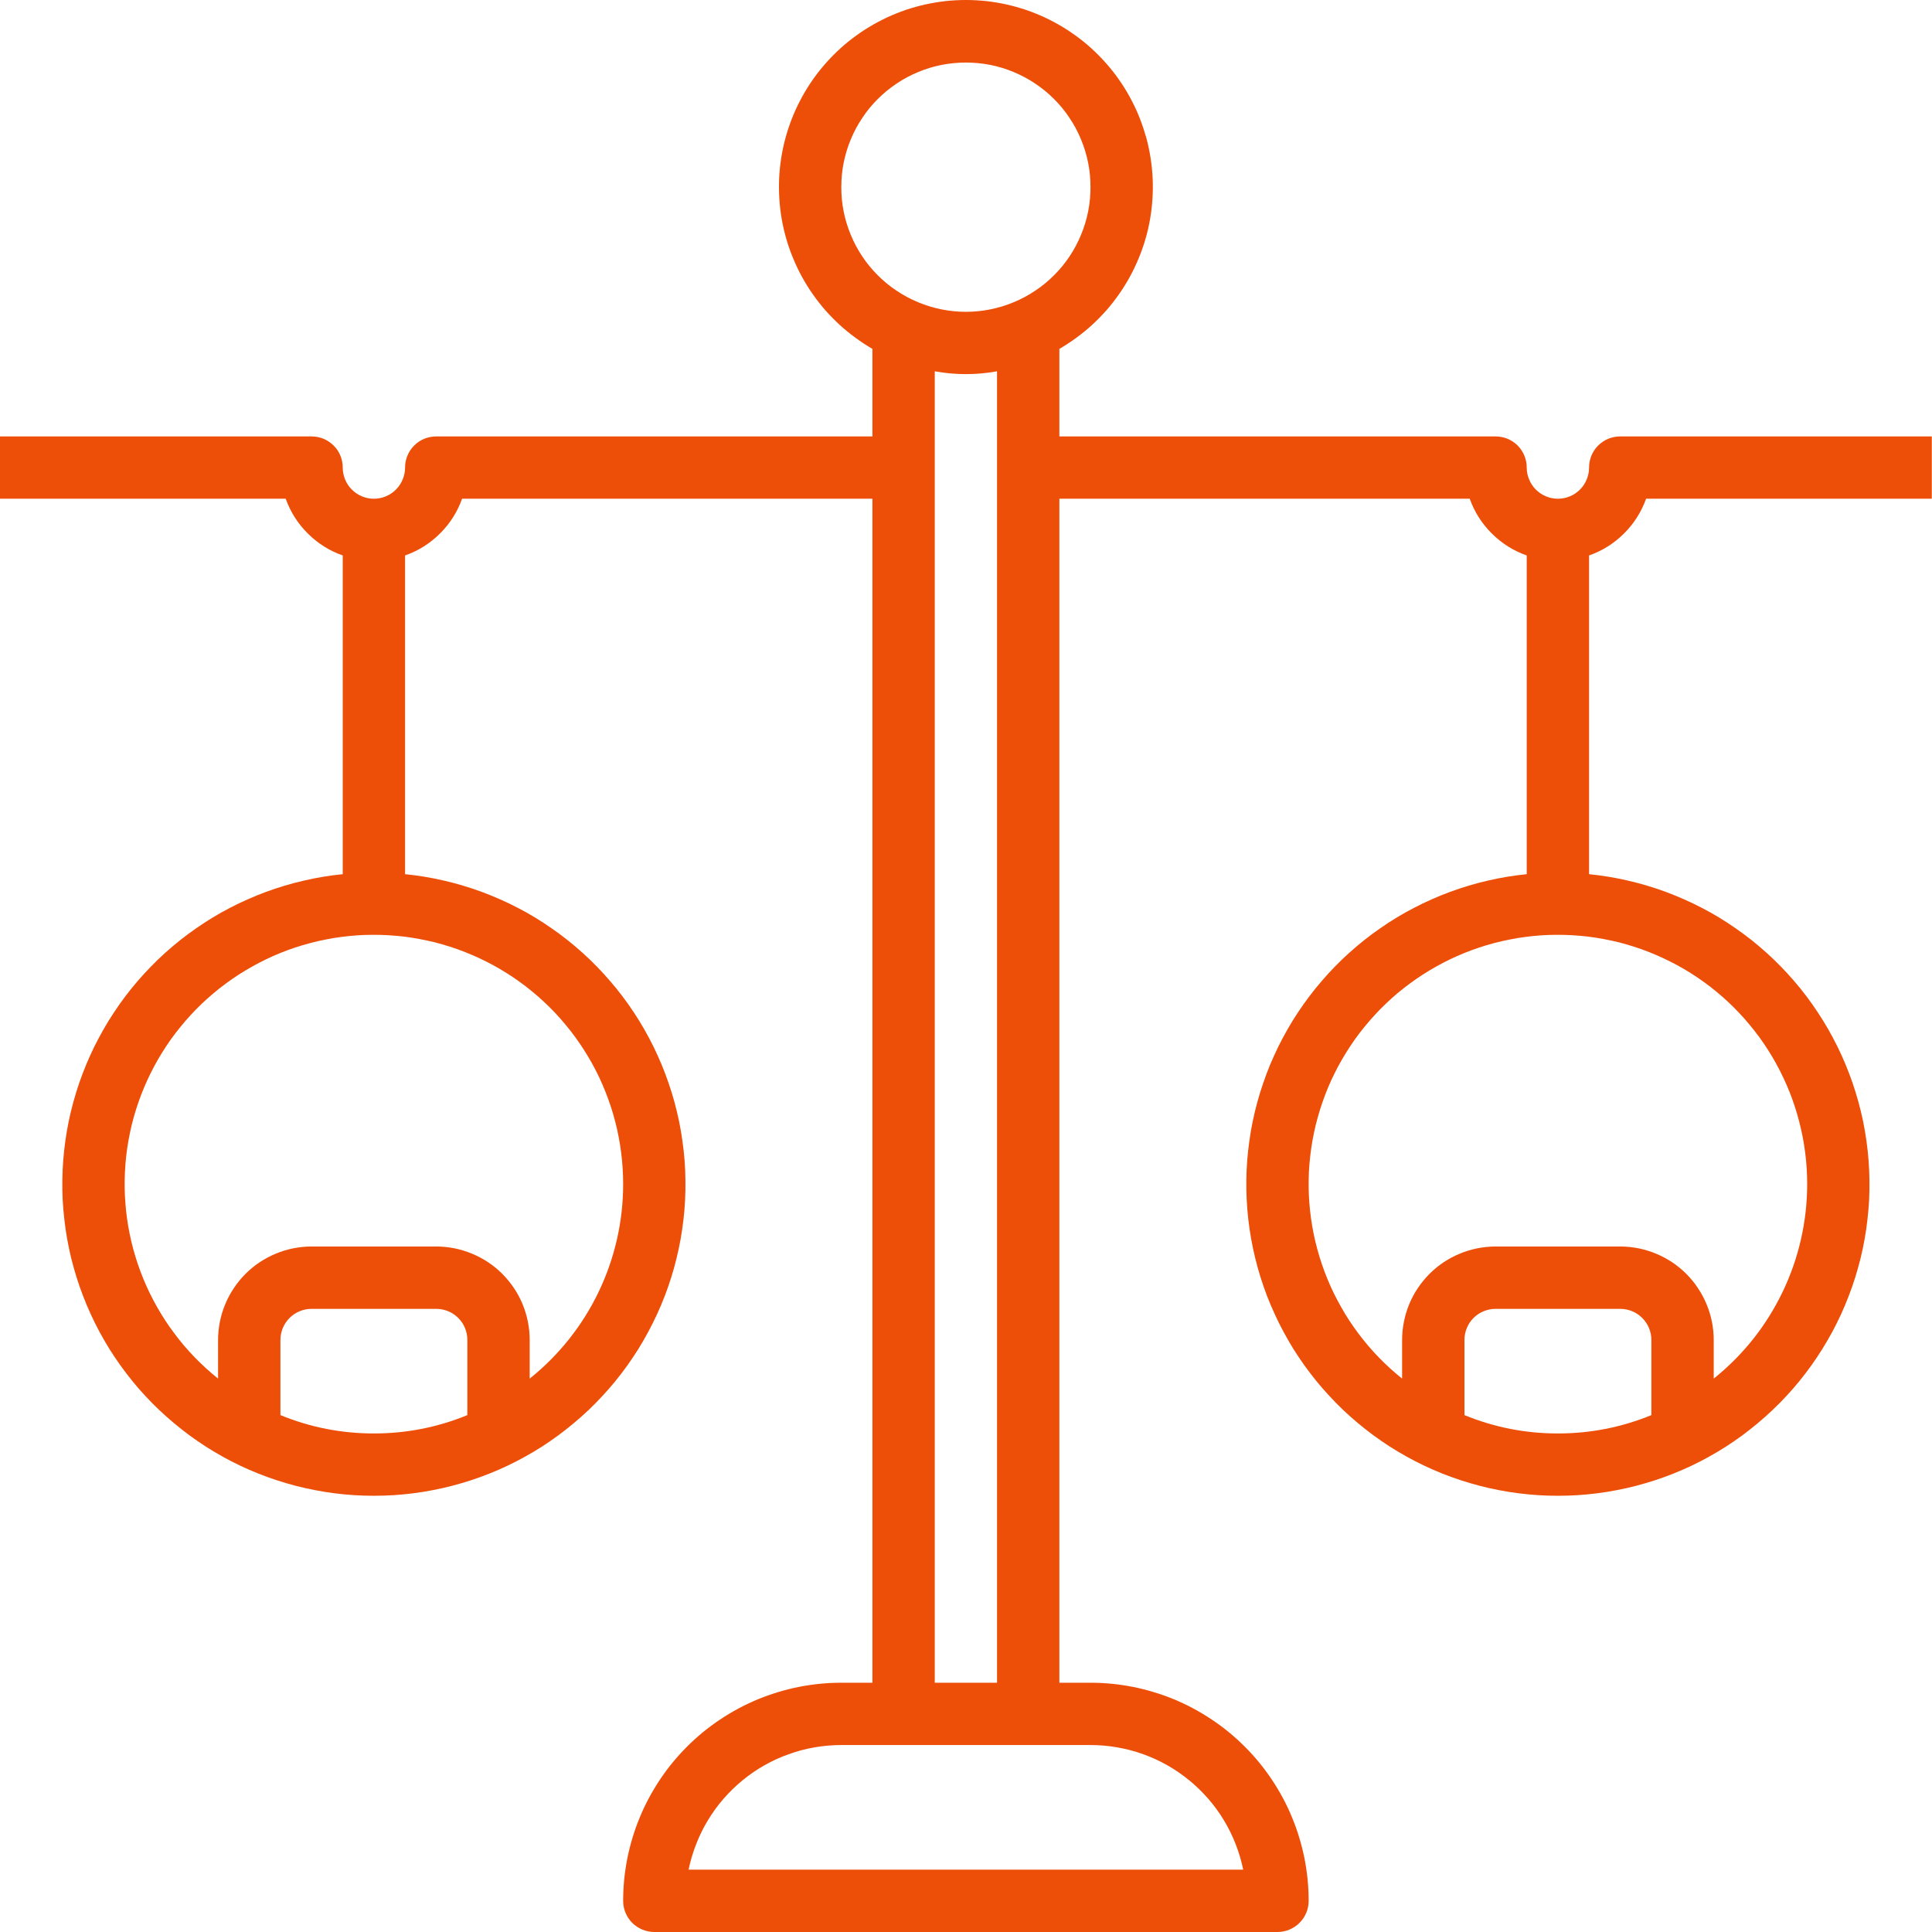 <svg width="48" height="48" viewBox="0 0 48 48" fill="none" xmlns="http://www.w3.org/2000/svg">
<path d="M39.48 11.616C39.48 11.719 39.46 11.818 39.421 11.912C39.382 12.008 39.326 12.091 39.253 12.164C39.181 12.236 39.097 12.293 39.002 12.332C38.907 12.371 38.809 12.391 38.706 12.391C38.603 12.391 38.505 12.371 38.41 12.332C38.315 12.293 38.231 12.236 38.158 12.164C38.086 12.091 38.03 12.008 37.991 11.912C37.951 11.818 37.931 11.719 37.931 11.616C37.931 11.514 37.912 11.415 37.872 11.32C37.834 11.225 37.777 11.141 37.705 11.069C37.632 10.996 37.549 10.941 37.454 10.901C37.359 10.863 37.26 10.843 37.157 10.843H26.32V8.668C26.466 8.583 26.607 8.49 26.744 8.39C26.88 8.29 27.011 8.184 27.136 8.069C27.26 7.955 27.378 7.834 27.49 7.708C27.601 7.58 27.705 7.448 27.802 7.309C27.9 7.17 27.988 7.027 28.07 6.879C28.151 6.731 28.223 6.578 28.288 6.422C28.353 6.266 28.41 6.107 28.457 5.944C28.505 5.782 28.542 5.618 28.572 5.452C28.601 5.284 28.621 5.117 28.632 4.948C28.643 4.779 28.645 4.611 28.638 4.442C28.631 4.273 28.613 4.106 28.588 3.938C28.562 3.771 28.528 3.606 28.485 3.443C28.439 3.28 28.387 3.12 28.326 2.961C28.265 2.803 28.196 2.65 28.117 2.5C28.04 2.35 27.953 2.205 27.86 2.065C27.766 1.924 27.665 1.789 27.556 1.66C27.447 1.53 27.331 1.406 27.21 1.29C27.087 1.172 26.96 1.062 26.825 0.96C26.691 0.857 26.551 0.762 26.407 0.674C26.262 0.586 26.113 0.507 25.961 0.435C25.807 0.364 25.651 0.301 25.491 0.246C25.33 0.192 25.167 0.147 25.002 0.11C24.837 0.074 24.671 0.046 24.504 0.027C24.335 0.01 24.166 0 23.997 0C23.829 0 23.66 0.01 23.491 0.027C23.324 0.046 23.158 0.074 22.993 0.11C22.828 0.147 22.665 0.192 22.504 0.246C22.344 0.301 22.188 0.364 22.034 0.435C21.881 0.507 21.733 0.586 21.588 0.674C21.444 0.762 21.304 0.857 21.17 0.96C21.035 1.062 20.908 1.172 20.785 1.29C20.664 1.406 20.548 1.53 20.439 1.66C20.33 1.789 20.229 1.924 20.135 2.065C20.042 2.205 19.955 2.35 19.878 2.5C19.799 2.65 19.73 2.803 19.669 2.961C19.608 3.12 19.554 3.28 19.511 3.443C19.467 3.606 19.433 3.771 19.407 3.938C19.382 4.106 19.364 4.273 19.357 4.442C19.351 4.611 19.352 4.779 19.363 4.948C19.374 5.117 19.394 5.284 19.423 5.452C19.453 5.618 19.491 5.782 19.538 5.944C19.585 6.107 19.642 6.266 19.707 6.422C19.772 6.578 19.844 6.731 19.925 6.879C20.007 7.027 20.095 7.17 20.193 7.309C20.29 7.448 20.394 7.58 20.505 7.708C20.617 7.834 20.735 7.955 20.859 8.069C20.984 8.184 21.115 8.29 21.252 8.39C21.388 8.49 21.529 8.583 21.675 8.668V10.843H10.838C10.735 10.843 10.636 10.863 10.541 10.901C10.446 10.941 10.363 10.996 10.29 11.069C10.218 11.141 10.161 11.225 10.123 11.32C10.083 11.415 10.064 11.514 10.064 11.616C10.064 11.719 10.044 11.818 10.004 11.912C9.965 12.008 9.909 12.091 9.836 12.164C9.764 12.236 9.68 12.293 9.585 12.332C9.49 12.371 9.392 12.391 9.289 12.391C9.187 12.391 9.088 12.371 8.993 12.332C8.898 12.293 8.814 12.236 8.742 12.164C8.669 12.091 8.613 12.008 8.574 11.912C8.535 11.818 8.515 11.719 8.515 11.616C8.515 11.514 8.495 11.415 8.457 11.32C8.417 11.225 8.362 11.141 8.288 11.069C8.215 10.996 8.132 10.941 8.038 10.901C7.943 10.863 7.844 10.843 7.742 10.843H0V12.391H7.098C7.217 12.72 7.399 13.009 7.648 13.255C7.895 13.502 8.185 13.684 8.515 13.8V21.719C8.353 21.735 8.19 21.756 8.029 21.783C7.868 21.81 7.708 21.841 7.548 21.879C7.389 21.915 7.231 21.956 7.074 22.004C6.917 22.05 6.762 22.103 6.608 22.159C6.456 22.215 6.303 22.278 6.154 22.344C6.004 22.41 5.857 22.48 5.712 22.556C5.567 22.631 5.424 22.711 5.284 22.796C5.144 22.881 5.008 22.97 4.873 23.064C4.74 23.156 4.608 23.254 4.48 23.355C4.352 23.458 4.227 23.562 4.105 23.672C3.983 23.781 3.866 23.895 3.752 24.012C3.637 24.129 3.527 24.25 3.42 24.374C3.313 24.497 3.211 24.625 3.112 24.755C3.013 24.886 2.92 25.02 2.83 25.156C2.74 25.292 2.653 25.431 2.572 25.574C2.491 25.716 2.415 25.86 2.342 26.006C2.27 26.154 2.202 26.302 2.14 26.453C2.077 26.605 2.02 26.757 1.966 26.912C1.914 27.067 1.865 27.223 1.822 27.381C1.779 27.538 1.741 27.697 1.707 27.857C1.675 28.018 1.647 28.18 1.624 28.341C1.601 28.503 1.584 28.666 1.571 28.828C1.559 28.992 1.551 29.154 1.549 29.318C1.547 29.482 1.55 29.646 1.557 29.808C1.566 29.972 1.58 30.136 1.599 30.298C1.616 30.461 1.64 30.622 1.669 30.783C1.697 30.944 1.731 31.104 1.77 31.263C1.81 31.422 1.854 31.579 1.902 31.735C1.951 31.892 2.005 32.045 2.064 32.198C2.122 32.35 2.186 32.502 2.254 32.65C2.322 32.799 2.395 32.945 2.472 33.089C2.55 33.233 2.632 33.374 2.718 33.514C2.805 33.653 2.896 33.788 2.991 33.922C3.086 34.054 3.185 34.184 3.288 34.311C3.391 34.438 3.498 34.561 3.61 34.681C3.721 34.801 3.836 34.918 3.955 35.03C4.073 35.143 4.195 35.251 4.321 35.356C4.446 35.461 4.575 35.562 4.706 35.66C4.838 35.756 4.972 35.849 5.111 35.938C5.248 36.026 5.388 36.11 5.531 36.189C5.674 36.269 5.819 36.343 5.967 36.414C6.116 36.484 6.264 36.549 6.417 36.61C6.568 36.67 6.722 36.726 6.878 36.777C7.033 36.827 7.191 36.874 7.348 36.915C7.507 36.956 7.667 36.992 7.827 37.022C7.988 37.054 8.149 37.08 8.31 37.1C8.473 37.121 8.635 37.136 8.799 37.147C8.963 37.157 9.125 37.162 9.289 37.162C9.453 37.162 9.617 37.157 9.779 37.147C9.943 37.136 10.105 37.121 10.268 37.1C10.43 37.08 10.591 37.054 10.753 37.022C10.913 36.992 11.073 36.956 11.23 36.915C11.389 36.874 11.545 36.827 11.701 36.777C11.856 36.726 12.01 36.67 12.162 36.61C12.314 36.549 12.464 36.484 12.611 36.414C12.759 36.343 12.905 36.269 13.047 36.189C13.19 36.11 13.331 36.026 13.469 35.938C13.606 35.849 13.741 35.756 13.872 35.66C14.005 35.562 14.133 35.461 14.258 35.356C14.383 35.251 14.506 35.143 14.625 35.03C14.743 34.918 14.857 34.801 14.968 34.681C15.08 34.561 15.187 34.438 15.291 34.311C15.393 34.184 15.493 34.054 15.588 33.922C15.683 33.788 15.773 33.653 15.861 33.514C15.947 33.374 16.028 33.233 16.106 33.089C16.183 32.945 16.257 32.799 16.325 32.65C16.393 32.502 16.457 32.35 16.516 32.198C16.575 32.045 16.628 31.892 16.677 31.735C16.726 31.579 16.77 31.422 16.808 31.263C16.847 31.104 16.881 30.944 16.91 30.783C16.938 30.622 16.962 30.461 16.981 30.298C17 30.136 17.012 29.972 17.021 29.808C17.029 29.646 17.032 29.482 17.029 29.318C17.028 29.154 17.021 28.992 17.008 28.828C16.996 28.666 16.977 28.503 16.954 28.341C16.932 28.18 16.904 28.018 16.871 27.857C16.838 27.697 16.799 27.538 16.757 27.381C16.713 27.223 16.666 27.067 16.612 26.912C16.559 26.757 16.502 26.605 16.439 26.453C16.376 26.302 16.308 26.154 16.237 26.006C16.165 25.86 16.088 25.716 16.007 25.574C15.926 25.431 15.84 25.292 15.75 25.156C15.66 25.02 15.565 24.886 15.466 24.755C15.368 24.625 15.265 24.497 15.158 24.374C15.052 24.25 14.941 24.129 14.827 24.012C14.713 23.895 14.595 23.781 14.473 23.672C14.352 23.562 14.227 23.458 14.098 23.355C13.971 23.254 13.84 23.156 13.705 23.064C13.571 22.97 13.434 22.881 13.294 22.796C13.154 22.711 13.011 22.631 12.866 22.556C12.721 22.48 12.574 22.41 12.425 22.344C12.275 22.278 12.124 22.215 11.97 22.159C11.816 22.103 11.661 22.05 11.505 22.004C11.348 21.956 11.19 21.915 11.031 21.879C10.871 21.841 10.711 21.81 10.55 21.783C10.388 21.756 10.226 21.735 10.064 21.719V13.8C10.394 13.684 10.683 13.502 10.931 13.255C11.179 13.009 11.363 12.72 11.48 12.391H21.675V41.807H20.902C20.724 41.807 20.547 41.816 20.37 41.833C20.193 41.851 20.018 41.877 19.844 41.911C19.671 41.946 19.498 41.989 19.328 42.041C19.158 42.092 18.992 42.152 18.827 42.219C18.663 42.288 18.503 42.363 18.347 42.447C18.191 42.531 18.038 42.622 17.891 42.721C17.743 42.819 17.601 42.924 17.463 43.037C17.326 43.149 17.195 43.269 17.07 43.394C16.945 43.519 16.825 43.651 16.712 43.788C16.599 43.925 16.494 44.068 16.396 44.215C16.297 44.363 16.206 44.515 16.122 44.672C16.038 44.828 15.962 44.988 15.895 45.153C15.827 45.316 15.767 45.483 15.716 45.653C15.665 45.823 15.621 45.995 15.586 46.169C15.552 46.343 15.526 46.518 15.508 46.695C15.491 46.871 15.482 47.049 15.482 47.226C15.482 47.329 15.502 47.428 15.541 47.523C15.581 47.617 15.636 47.701 15.708 47.774C15.782 47.846 15.866 47.901 15.96 47.941C16.055 47.98 16.153 48 16.256 48H31.739C31.842 48 31.94 47.98 32.035 47.941C32.129 47.901 32.213 47.846 32.285 47.774C32.359 47.701 32.414 47.617 32.454 47.523C32.493 47.428 32.513 47.329 32.513 47.226C32.513 47.049 32.504 46.871 32.487 46.695C32.469 46.518 32.443 46.343 32.409 46.169C32.374 45.995 32.33 45.823 32.279 45.653C32.228 45.483 32.168 45.316 32.1 45.153C32.033 44.988 31.957 44.828 31.873 44.672C31.789 44.515 31.698 44.363 31.599 44.215C31.5 44.068 31.395 43.925 31.283 43.788C31.171 43.651 31.05 43.519 30.925 43.394C30.8 43.269 30.669 43.149 30.532 43.037C30.394 42.924 30.252 42.819 30.104 42.721C29.957 42.622 29.804 42.531 29.648 42.447C29.492 42.363 29.332 42.288 29.168 42.219C29.003 42.152 28.837 42.092 28.667 42.041C28.497 41.989 28.325 41.946 28.151 41.911C27.977 41.877 27.802 41.851 27.625 41.833C27.448 41.816 27.271 41.807 27.093 41.807H26.32V12.391H36.515C36.632 12.72 36.816 13.009 37.064 13.255C37.312 13.502 37.601 13.684 37.931 13.8V21.719C37.769 21.735 37.607 21.756 37.445 21.783C37.284 21.81 37.124 21.841 36.964 21.879C36.805 21.915 36.647 21.956 36.49 22.004C36.334 22.05 36.179 22.103 36.025 22.159C35.871 22.215 35.72 22.278 35.57 22.344C35.421 22.41 35.274 22.48 35.129 22.556C34.984 22.631 34.841 22.711 34.701 22.796C34.561 22.881 34.424 22.97 34.29 23.064C34.155 23.156 34.024 23.254 33.897 23.355C33.768 23.458 33.643 23.562 33.522 23.672C33.4 23.781 33.282 23.895 33.168 24.012C33.054 24.129 32.943 24.25 32.837 24.374C32.73 24.497 32.627 24.625 32.529 24.755C32.43 24.886 32.335 25.02 32.245 25.156C32.155 25.292 32.069 25.431 31.988 25.574C31.907 25.716 31.83 25.86 31.758 26.006C31.687 26.154 31.619 26.302 31.555 26.453C31.493 26.605 31.436 26.757 31.383 26.912C31.329 27.067 31.282 27.223 31.238 27.381C31.195 27.538 31.157 27.697 31.124 27.857C31.09 28.018 31.063 28.18 31.041 28.341C31.018 28.503 30.999 28.666 30.987 28.828C30.974 28.992 30.967 29.154 30.965 29.318C30.963 29.482 30.965 29.646 30.974 29.808C30.983 29.972 30.995 30.136 31.014 30.298C31.033 30.461 31.057 30.622 31.085 30.783C31.114 30.944 31.148 31.104 31.187 31.263C31.226 31.422 31.269 31.579 31.318 31.735C31.367 31.892 31.421 32.045 31.479 32.198C31.538 32.35 31.602 32.502 31.671 32.65C31.738 32.799 31.812 32.945 31.889 33.089C31.967 33.233 32.048 33.374 32.134 33.514C32.222 33.653 32.312 33.788 32.407 33.922C32.502 34.054 32.602 34.184 32.704 34.311C32.808 34.438 32.915 34.561 33.027 34.681C33.138 34.801 33.252 34.918 33.37 35.03C33.489 35.143 33.611 35.251 33.736 35.356C33.861 35.461 33.99 35.562 34.123 35.66C34.254 35.756 34.389 35.849 34.526 35.938C34.664 36.026 34.805 36.11 34.948 36.189C35.09 36.269 35.236 36.343 35.384 36.414C35.531 36.484 35.681 36.549 35.833 36.61C35.985 36.67 36.139 36.726 36.294 36.777C36.45 36.827 36.606 36.874 36.765 36.915C36.922 36.956 37.082 36.992 37.242 37.022C37.404 37.054 37.565 37.08 37.727 37.1C37.89 37.121 38.052 37.136 38.216 37.147C38.379 37.157 38.542 37.162 38.706 37.162C38.87 37.162 39.032 37.157 39.196 37.147C39.36 37.136 39.522 37.121 39.685 37.1C39.846 37.08 40.007 37.054 40.168 37.022C40.328 36.992 40.488 36.956 40.647 36.915C40.804 36.874 40.962 36.827 41.117 36.777C41.273 36.726 41.427 36.67 41.578 36.61C41.731 36.549 41.879 36.484 42.028 36.414C42.176 36.343 42.321 36.269 42.464 36.189C42.607 36.11 42.747 36.026 42.884 35.938C43.023 35.849 43.157 35.756 43.289 35.66C43.42 35.562 43.549 35.461 43.674 35.356C43.8 35.251 43.922 35.143 44.04 35.03C44.159 34.918 44.274 34.801 44.385 34.681C44.497 34.561 44.604 34.438 44.707 34.311C44.81 34.184 44.909 34.054 45.004 33.922C45.099 33.788 45.19 33.653 45.276 33.514C45.363 33.374 45.445 33.233 45.523 33.089C45.6 32.945 45.673 32.799 45.742 32.65C45.809 32.502 45.873 32.35 45.931 32.198C45.99 32.045 46.044 31.892 46.093 31.735C46.141 31.579 46.185 31.422 46.225 31.263C46.264 31.104 46.298 30.944 46.326 30.783C46.355 30.622 46.379 30.461 46.396 30.298C46.415 30.136 46.429 29.972 46.438 29.808C46.445 29.646 46.448 29.482 46.446 29.318C46.444 29.154 46.436 28.992 46.424 28.828C46.411 28.666 46.394 28.503 46.371 28.341C46.348 28.18 46.32 28.018 46.288 27.857C46.254 27.697 46.216 27.538 46.173 27.381C46.13 27.223 46.081 27.067 46.029 26.912C45.975 26.757 45.918 26.605 45.855 26.453C45.793 26.302 45.725 26.154 45.653 26.006C45.58 25.86 45.504 25.716 45.423 25.574C45.342 25.431 45.255 25.292 45.165 25.156C45.075 25.02 44.982 24.886 44.883 24.755C44.784 24.625 44.682 24.497 44.575 24.374C44.468 24.25 44.358 24.129 44.243 24.012C44.129 23.895 44.012 23.781 43.89 23.672C43.768 23.562 43.643 23.458 43.516 23.355C43.387 23.254 43.255 23.156 43.122 23.064C42.987 22.97 42.85 22.881 42.711 22.796C42.571 22.711 42.428 22.631 42.283 22.556C42.138 22.48 41.991 22.41 41.841 22.344C41.691 22.278 41.539 22.215 41.387 22.159C41.233 22.103 41.078 22.05 40.921 22.004C40.764 21.956 40.606 21.915 40.447 21.879C40.287 21.841 40.127 21.81 39.966 21.783C39.805 21.756 39.642 21.735 39.48 21.719V13.8C39.81 13.684 40.1 13.502 40.347 13.255C40.596 13.009 40.778 12.72 40.897 12.391H47.995V10.843H40.253C40.151 10.843 40.052 10.863 39.957 10.901C39.863 10.941 39.78 10.996 39.706 11.069C39.633 11.141 39.578 11.225 39.538 11.32C39.5 11.415 39.48 11.514 39.48 11.616ZM11.611 35.158C10.868 35.463 10.094 35.614 9.289 35.614C8.485 35.614 7.712 35.463 6.967 35.158V33.291C6.967 33.189 6.987 33.09 7.026 32.995C7.066 32.9 7.122 32.817 7.194 32.744C7.267 32.672 7.35 32.615 7.445 32.577C7.539 32.538 7.638 32.518 7.742 32.518H10.838C10.94 32.518 11.039 32.538 11.134 32.577C11.229 32.615 11.313 32.672 11.385 32.744C11.458 32.817 11.514 32.9 11.553 32.995C11.592 33.09 11.611 33.189 11.611 33.291V35.158ZM15.482 29.421C15.482 29.886 15.43 30.343 15.327 30.796C15.223 31.248 15.072 31.683 14.871 32.1C14.67 32.519 14.425 32.909 14.136 33.273C13.847 33.635 13.522 33.962 13.16 34.251V33.291C13.16 33.139 13.145 32.988 13.115 32.839C13.086 32.689 13.041 32.544 12.984 32.403C12.925 32.262 12.854 32.128 12.769 32.002C12.684 31.875 12.587 31.758 12.48 31.649C12.373 31.542 12.255 31.445 12.127 31.36C12.001 31.277 11.867 31.204 11.726 31.147C11.585 31.088 11.44 31.044 11.29 31.014C11.141 30.984 10.99 30.969 10.838 30.969H7.742C7.589 30.969 7.438 30.984 7.288 31.014C7.138 31.044 6.993 31.088 6.852 31.147C6.712 31.204 6.578 31.277 6.451 31.36C6.324 31.445 6.207 31.542 6.099 31.649C5.991 31.758 5.894 31.875 5.811 32.002C5.726 32.128 5.654 32.262 5.596 32.403C5.537 32.544 5.493 32.689 5.463 32.839C5.433 32.988 5.418 33.139 5.418 33.291V34.251C5.317 34.17 5.218 34.085 5.122 33.998C5.026 33.91 4.932 33.82 4.841 33.727C4.751 33.633 4.663 33.536 4.578 33.438C4.493 33.338 4.412 33.236 4.335 33.132C4.256 33.028 4.181 32.922 4.11 32.813C4.038 32.703 3.971 32.593 3.906 32.479C3.842 32.365 3.781 32.25 3.723 32.133C3.667 32.017 3.613 31.898 3.563 31.777C3.515 31.657 3.468 31.535 3.426 31.412C3.385 31.288 3.346 31.163 3.312 31.038C3.278 30.912 3.248 30.785 3.222 30.658C3.196 30.531 3.173 30.402 3.156 30.273C3.138 30.144 3.123 30.014 3.115 29.884C3.105 29.754 3.098 29.624 3.097 29.494C3.096 29.363 3.098 29.233 3.105 29.103C3.111 28.973 3.122 28.843 3.136 28.715C3.151 28.584 3.17 28.456 3.193 28.327C3.216 28.2 3.243 28.072 3.273 27.946C3.305 27.818 3.34 27.693 3.378 27.57C3.417 27.445 3.461 27.322 3.507 27.2C3.553 27.078 3.605 26.958 3.658 26.84C3.712 26.721 3.771 26.605 3.832 26.49C3.893 26.375 3.958 26.262 4.027 26.152C4.096 26.041 4.168 25.932 4.243 25.826C4.32 25.72 4.398 25.616 4.481 25.516C4.562 25.415 4.647 25.316 4.736 25.22C4.824 25.125 4.916 25.031 5.009 24.941C5.103 24.851 5.201 24.765 5.301 24.68C5.399 24.596 5.502 24.516 5.607 24.439C5.712 24.361 5.818 24.286 5.928 24.216C6.038 24.145 6.149 24.079 6.263 24.015C6.377 23.951 6.492 23.891 6.609 23.834C6.727 23.777 6.846 23.725 6.967 23.676C7.088 23.628 7.209 23.582 7.333 23.541C7.457 23.5 7.582 23.463 7.708 23.43C7.834 23.396 7.96 23.368 8.088 23.343C8.217 23.316 8.344 23.295 8.474 23.279C8.603 23.261 8.733 23.249 8.863 23.239C8.993 23.23 9.123 23.225 9.253 23.225C9.383 23.224 9.514 23.228 9.644 23.235C9.774 23.243 9.903 23.254 10.033 23.269C10.161 23.285 10.29 23.305 10.419 23.329C10.546 23.353 10.674 23.38 10.8 23.411C10.926 23.444 11.053 23.479 11.176 23.519C11.3 23.559 11.423 23.602 11.544 23.65C11.665 23.698 11.785 23.749 11.904 23.804C12.021 23.859 12.137 23.918 12.252 23.979C12.366 24.041 12.479 24.108 12.589 24.177C12.7 24.246 12.807 24.319 12.912 24.395C13.019 24.471 13.122 24.551 13.222 24.634C13.324 24.716 13.421 24.802 13.516 24.891C13.611 24.98 13.704 25.072 13.794 25.167C13.882 25.261 13.969 25.359 14.052 25.46C14.136 25.56 14.216 25.662 14.292 25.767C14.368 25.872 14.442 25.98 14.512 26.09C14.582 26.2 14.649 26.312 14.712 26.426C14.775 26.54 14.835 26.656 14.89 26.773C14.945 26.892 14.997 27.011 15.045 27.132C15.093 27.253 15.137 27.376 15.178 27.5C15.218 27.623 15.255 27.748 15.287 27.875C15.32 28.001 15.348 28.128 15.372 28.256C15.397 28.384 15.417 28.512 15.433 28.642C15.45 28.771 15.462 28.901 15.47 29.031C15.478 29.161 15.482 29.291 15.482 29.421ZM27.093 43.355C27.316 43.355 27.535 43.374 27.753 43.412C27.972 43.449 28.185 43.505 28.393 43.579C28.602 43.654 28.803 43.745 28.996 43.854C29.188 43.963 29.371 44.088 29.542 44.228C29.714 44.368 29.872 44.522 30.017 44.688C30.163 44.855 30.293 45.034 30.407 45.223C30.522 45.413 30.619 45.61 30.699 45.816C30.78 46.023 30.843 46.235 30.887 46.451H17.108C17.152 46.235 17.215 46.023 17.296 45.818C17.376 45.611 17.473 45.413 17.588 45.224C17.702 45.034 17.832 44.855 17.977 44.689C18.122 44.522 18.281 44.368 18.452 44.228C18.624 44.088 18.805 43.963 18.999 43.854C19.192 43.745 19.393 43.654 19.602 43.581C19.809 43.505 20.023 43.449 20.242 43.412C20.459 43.374 20.679 43.355 20.902 43.355H27.093ZM23.224 41.807V9.225C23.74 9.318 24.255 9.318 24.771 9.225V41.807H23.224ZM23.997 7.747C23.794 7.747 23.593 7.727 23.394 7.687C23.194 7.647 23 7.588 22.813 7.51C22.625 7.433 22.446 7.337 22.278 7.224C22.108 7.112 21.951 6.983 21.808 6.839C21.664 6.696 21.535 6.539 21.423 6.371C21.31 6.201 21.214 6.022 21.137 5.834C21.059 5.647 21 5.453 20.96 5.253C20.92 5.054 20.902 4.853 20.902 4.65C20.902 4.446 20.92 4.245 20.96 4.046C21 3.846 21.059 3.652 21.137 3.465C21.214 3.277 21.31 3.098 21.423 2.93C21.535 2.76 21.664 2.603 21.808 2.46C21.951 2.316 22.108 2.189 22.278 2.075C22.446 1.962 22.625 1.867 22.813 1.789C23 1.711 23.194 1.652 23.394 1.612C23.593 1.574 23.794 1.554 23.997 1.554C24.201 1.554 24.402 1.574 24.601 1.612C24.801 1.652 24.995 1.711 25.182 1.789C25.37 1.867 25.549 1.962 25.717 2.075C25.887 2.189 26.044 2.316 26.187 2.46C26.331 2.603 26.46 2.76 26.572 2.93C26.685 3.098 26.781 3.277 26.858 3.465C26.936 3.652 26.995 3.846 27.035 4.046C27.075 4.245 27.093 4.446 27.093 4.65C27.093 4.853 27.075 5.054 27.035 5.253C26.995 5.453 26.936 5.647 26.858 5.834C26.781 6.022 26.685 6.201 26.572 6.371C26.46 6.539 26.331 6.696 26.187 6.839C26.044 6.983 25.887 7.112 25.717 7.224C25.549 7.337 25.37 7.433 25.182 7.51C24.995 7.588 24.801 7.647 24.601 7.687C24.402 7.727 24.201 7.747 23.997 7.747ZM41.028 35.158C40.283 35.463 39.51 35.614 38.706 35.614C37.901 35.614 37.127 35.463 36.384 35.158V33.291C36.384 33.189 36.403 33.09 36.443 32.995C36.481 32.9 36.537 32.817 36.61 32.744C36.682 32.672 36.766 32.615 36.861 32.577C36.956 32.538 37.055 32.518 37.157 32.518H40.253C40.357 32.518 40.456 32.538 40.55 32.577C40.645 32.615 40.728 32.672 40.801 32.744C40.873 32.817 40.929 32.9 40.969 32.995C41.008 33.09 41.028 33.189 41.028 33.291V35.158ZM44.899 29.421C44.898 29.886 44.847 30.343 44.743 30.796C44.64 31.248 44.488 31.683 44.287 32.1C44.085 32.519 43.842 32.909 43.553 33.273C43.264 33.635 42.938 33.962 42.577 34.251V33.291C42.577 33.139 42.562 32.988 42.532 32.839C42.502 32.689 42.458 32.544 42.399 32.403C42.341 32.262 42.269 32.128 42.184 32.002C42.101 31.875 42.004 31.758 41.896 31.649C41.788 31.542 41.671 31.445 41.544 31.36C41.417 31.277 41.283 31.204 41.142 31.147C41.002 31.088 40.857 31.044 40.707 31.014C40.557 30.984 40.406 30.969 40.253 30.969H37.157C37.005 30.969 36.854 30.984 36.705 31.014C36.555 31.044 36.41 31.088 36.269 31.147C36.127 31.204 35.994 31.277 35.867 31.36C35.74 31.445 35.623 31.542 35.515 31.649C35.408 31.758 35.311 31.875 35.226 32.002C35.141 32.128 35.07 32.262 35.011 32.403C34.954 32.544 34.909 32.689 34.88 32.839C34.85 32.988 34.835 33.139 34.835 33.291V34.251C34.734 34.17 34.634 34.085 34.538 33.998C34.441 33.91 34.348 33.82 34.258 33.727C34.166 33.633 34.079 33.536 33.995 33.438C33.91 33.338 33.829 33.236 33.75 33.132C33.673 33.028 33.598 32.922 33.526 32.813C33.455 32.703 33.386 32.593 33.323 32.479C33.258 32.365 33.198 32.25 33.14 32.133C33.083 32.017 33.029 31.898 32.98 31.777C32.93 31.657 32.884 31.535 32.843 31.412C32.8 31.288 32.763 31.163 32.729 31.038C32.694 30.912 32.664 30.785 32.638 30.658C32.612 30.531 32.59 30.402 32.572 30.273C32.554 30.144 32.54 30.014 32.53 29.884C32.52 29.754 32.515 29.624 32.513 29.494C32.512 29.363 32.514 29.233 32.52 29.103C32.528 28.973 32.538 28.843 32.553 28.715C32.568 28.584 32.587 28.456 32.609 28.327C32.633 28.2 32.659 28.072 32.69 27.946C32.722 27.818 32.757 27.693 32.795 27.57C32.834 27.445 32.877 27.322 32.923 27.2C32.97 27.078 33.02 26.958 33.074 26.84C33.129 26.721 33.187 26.605 33.248 26.49C33.31 26.375 33.375 26.262 33.444 26.152C33.513 26.041 33.584 25.932 33.66 25.826C33.735 25.72 33.814 25.616 33.897 25.516C33.979 25.415 34.064 25.316 34.153 25.22C34.24 25.125 34.331 25.031 34.426 24.941C34.52 24.851 34.616 24.764 34.716 24.68C34.816 24.596 34.919 24.516 35.023 24.439C35.128 24.361 35.235 24.286 35.345 24.216C35.454 24.145 35.565 24.079 35.679 24.015C35.792 23.951 35.909 23.891 36.026 23.834C36.144 23.777 36.263 23.725 36.384 23.676C36.504 23.628 36.626 23.582 36.75 23.541C36.874 23.5 36.999 23.463 37.124 23.43C37.25 23.396 37.377 23.368 37.505 23.343C37.632 23.316 37.761 23.295 37.89 23.279C38.02 23.261 38.148 23.249 38.279 23.239C38.408 23.23 38.538 23.225 38.67 23.225C38.8 23.224 38.93 23.228 39.06 23.235C39.19 23.243 39.32 23.254 39.448 23.269C39.578 23.285 39.707 23.305 39.835 23.329C39.963 23.353 40.091 23.38 40.217 23.411C40.343 23.444 40.468 23.479 40.592 23.519C40.717 23.559 40.84 23.602 40.961 23.65C41.082 23.698 41.202 23.749 41.319 23.804C41.438 23.859 41.554 23.918 41.668 23.979C41.783 24.041 41.896 24.108 42.006 24.177C42.116 24.246 42.223 24.319 42.329 24.395C42.436 24.471 42.538 24.551 42.639 24.634C42.739 24.716 42.837 24.802 42.933 24.891C43.028 24.98 43.12 25.072 43.209 25.167C43.299 25.261 43.386 25.359 43.468 25.46C43.552 25.56 43.632 25.662 43.709 25.767C43.785 25.872 43.859 25.98 43.929 26.09C43.999 26.2 44.065 26.312 44.128 26.426C44.192 26.54 44.25 26.656 44.305 26.773C44.362 26.892 44.413 27.011 44.462 27.132C44.509 27.253 44.554 27.376 44.594 27.5C44.634 27.623 44.67 27.748 44.703 27.875C44.735 28.001 44.764 28.128 44.789 28.256C44.813 28.384 44.834 28.512 44.85 28.642C44.867 28.771 44.878 28.901 44.887 29.031C44.894 29.161 44.899 29.291 44.899 29.421Z" fill="#ED4E08"/>
</svg>
